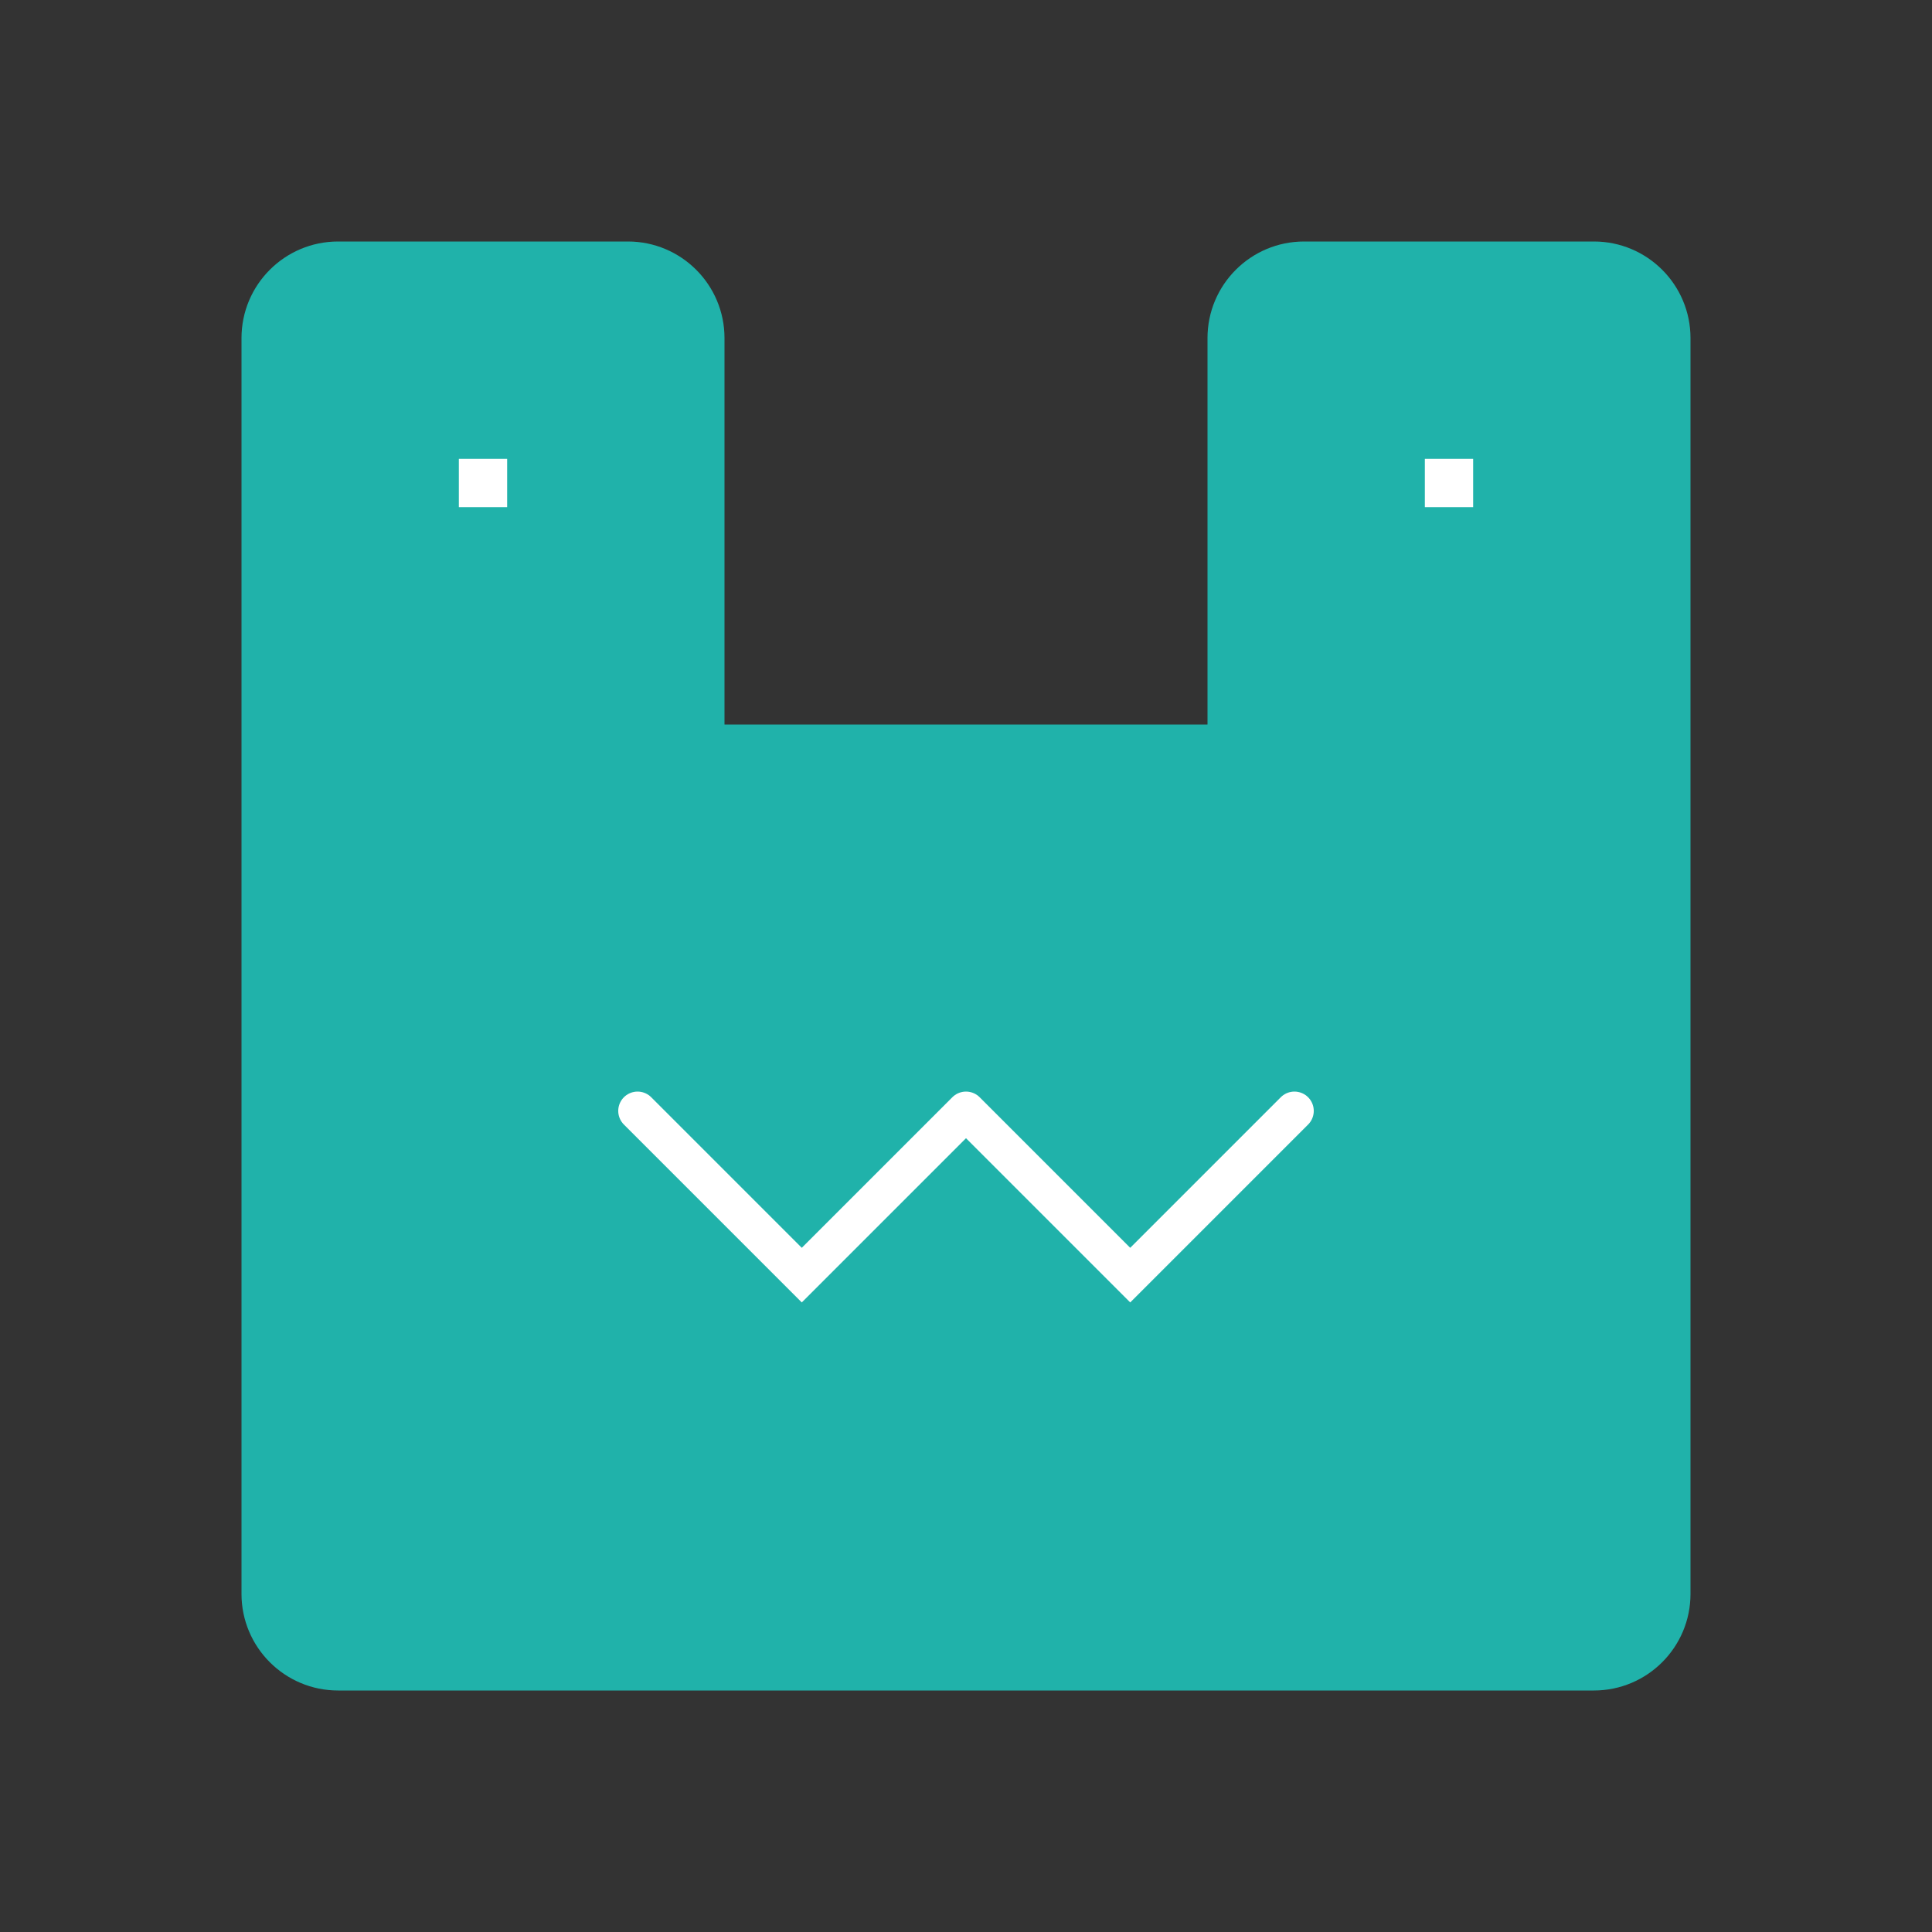 <!-- 
// 版权 @2019 凹语言 作者。保留所有权利。
// https://wa-lang.org
-->

<svg xmlns="http://www.w3.org/2000/svg" viewBox="0 0 400 400" width="400" height="400" fill="none">

  <rect x="0" y="0" width="400" height="400" fill="#333333" stroke="none"/>

  <path fill-rule="evenodd" clip-rule="evenodd" d="M50 70C50 58.954 58.954 50 70 50H130C141.046 50 150 58.954 150 70V74V130V150H250V130V74V70C250 58.954 258.954 50 270 50H330C341.046 50 350 58.954 350 70V94V130V330C350 341.046 341.046 350 330 350H70C58.954 350 50 341.046 50 330V130V94V70Z" fill="LightSeaGreen">
    <animateMotion path="M 0 0 v 30 Z" dur="0.8s" repeatCount="indefinite" />
  </path>

  <path stroke="none" fill="white" d="M100,100 m-5,-5 h10 v10 h-10">
    <animateMotion path="M 0 0 v 30 Z" dur="0.8s" repeatCount="indefinite" />
  </path>

  <path stroke="none" fill="white" d="M400,100 m-100,0 m-5,-5 h10 v10 h-10">
    <animateMotion path="M 0 0 v 30 Z" dur="0.8s" repeatCount="indefinite" />
  </path>

  <path stroke="white" fill="none" stroke-width="8" stroke-linecap="round" d="M200,230 l34,34 l34,-34 M200,230 l-34,34 l-34,-34">
    <animateMotion path="M 0 0 v 30 Z" dur="0.8s" repeatCount="indefinite" />
  </path>

</svg>
